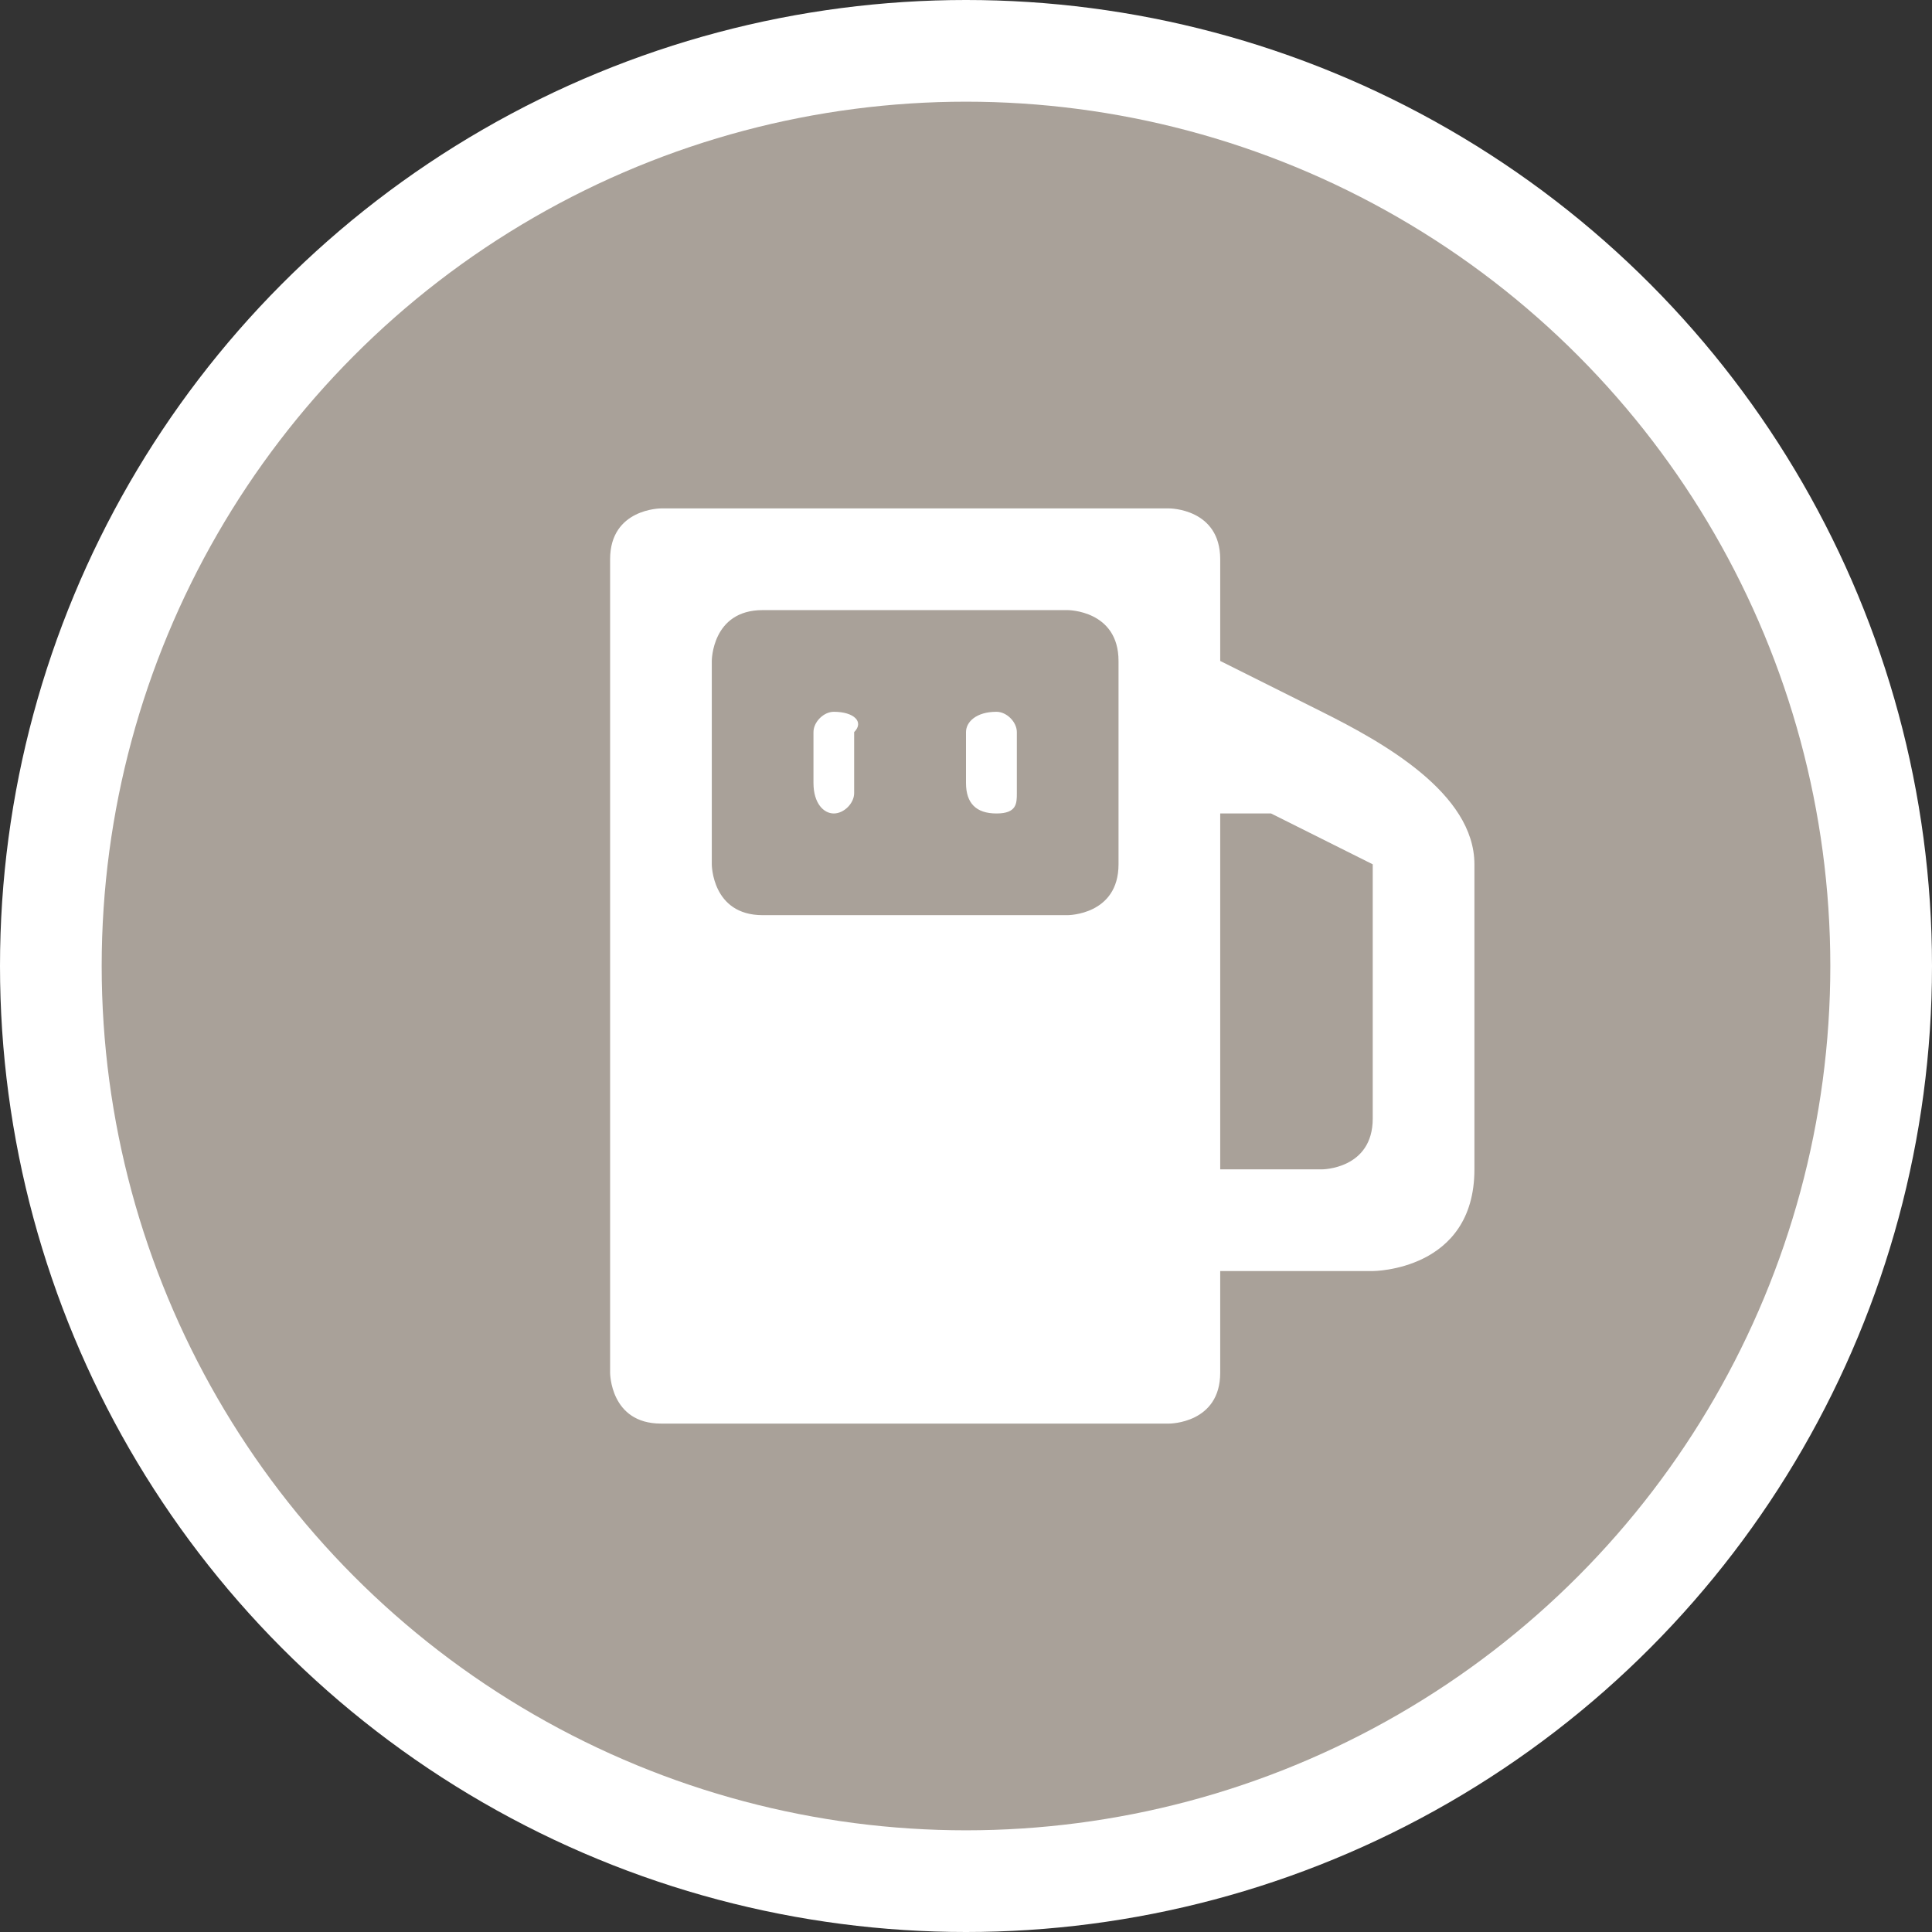 <?xml version="1.0" encoding="utf-8"?>
<!-- Generator: Adobe Illustrator 17.1.0, SVG Export Plug-In . SVG Version: 6.00 Build 0)  -->
<!DOCTYPE svg PUBLIC "-//W3C//DTD SVG 1.1//EN" "http://www.w3.org/Graphics/SVG/1.1/DTD/svg11.dtd">
<svg version="1.1"
	 id="svg2" xmlns:svg="http://www.w3.org/2000/svg" xmlns:cc="http://creativecommons.org/ns#" xmlns:dc="http://purl.org/dc/elements/1.1/" xmlns:rdf="http://www.w3.org/1999/02/22-rdf-syntax-ns#"
	 xmlns="http://www.w3.org/2000/svg" xmlns:xlink="http://www.w3.org/1999/xlink" x="0px" y="0px" width="19px" height="19px"
	 viewBox="0 0 19 19" enable-background="new 0 0 19 19" xml:space="preserve">
<rect x="0" y="0" width="19" height="19" fill="#333333" stroke="none"/>
<ellipse id="ellipse4" fill="#FFFFFF" cx="9.5" cy="9.5" rx="9.5" ry="9.5"/>
<ellipse id="ellipse6" fill="#A9A199" cx="9.5" cy="9.5" rx="8.5" ry="8.5"/>
<g id="g8" transform="translate(4,4)">
	<path id="rect7223-2-4-9-3" fill="#FFFFFF" d="M2.5,1C2.5,1,2,1,2,1.5v8c0,0,0,0.5,0.5,0.5h5c0,0,0.5,0,0.5-0.5v-1h1.5c0,0,1,0,1-1
		v-3C10.5,3.8,9.6,3.3,9,3L8,2.5v-1C8,1,7.5,1,7.5,1H2.5z M3.5,2h3C6.5,2,7,2,7,2.5v2C7,5,6.5,5,6.5,5h-3C3,5,3,4.5,3,4.5v-2
		C3,2.5,3,2,3.5,2z M4.2,3C4.1,3,4,3.1,4,3.2v0.5C4,3.9,4.1,4,4.2,4s0.2-0.1,0.2-0.2V3.2C4.5,3.1,4.4,3,4.2,3z M5.8,3
		C5.6,3,5.5,3.1,5.5,3.2v0.5C5.5,3.9,5.6,4,5.8,4S6,3.9,6,3.8V3.2C6,3.1,5.9,3,5.8,3z M8,4h0.5l1,0.5V7C9.5,7.5,9,7.5,9,7.5H8V4z"/>
</g>
</svg>
